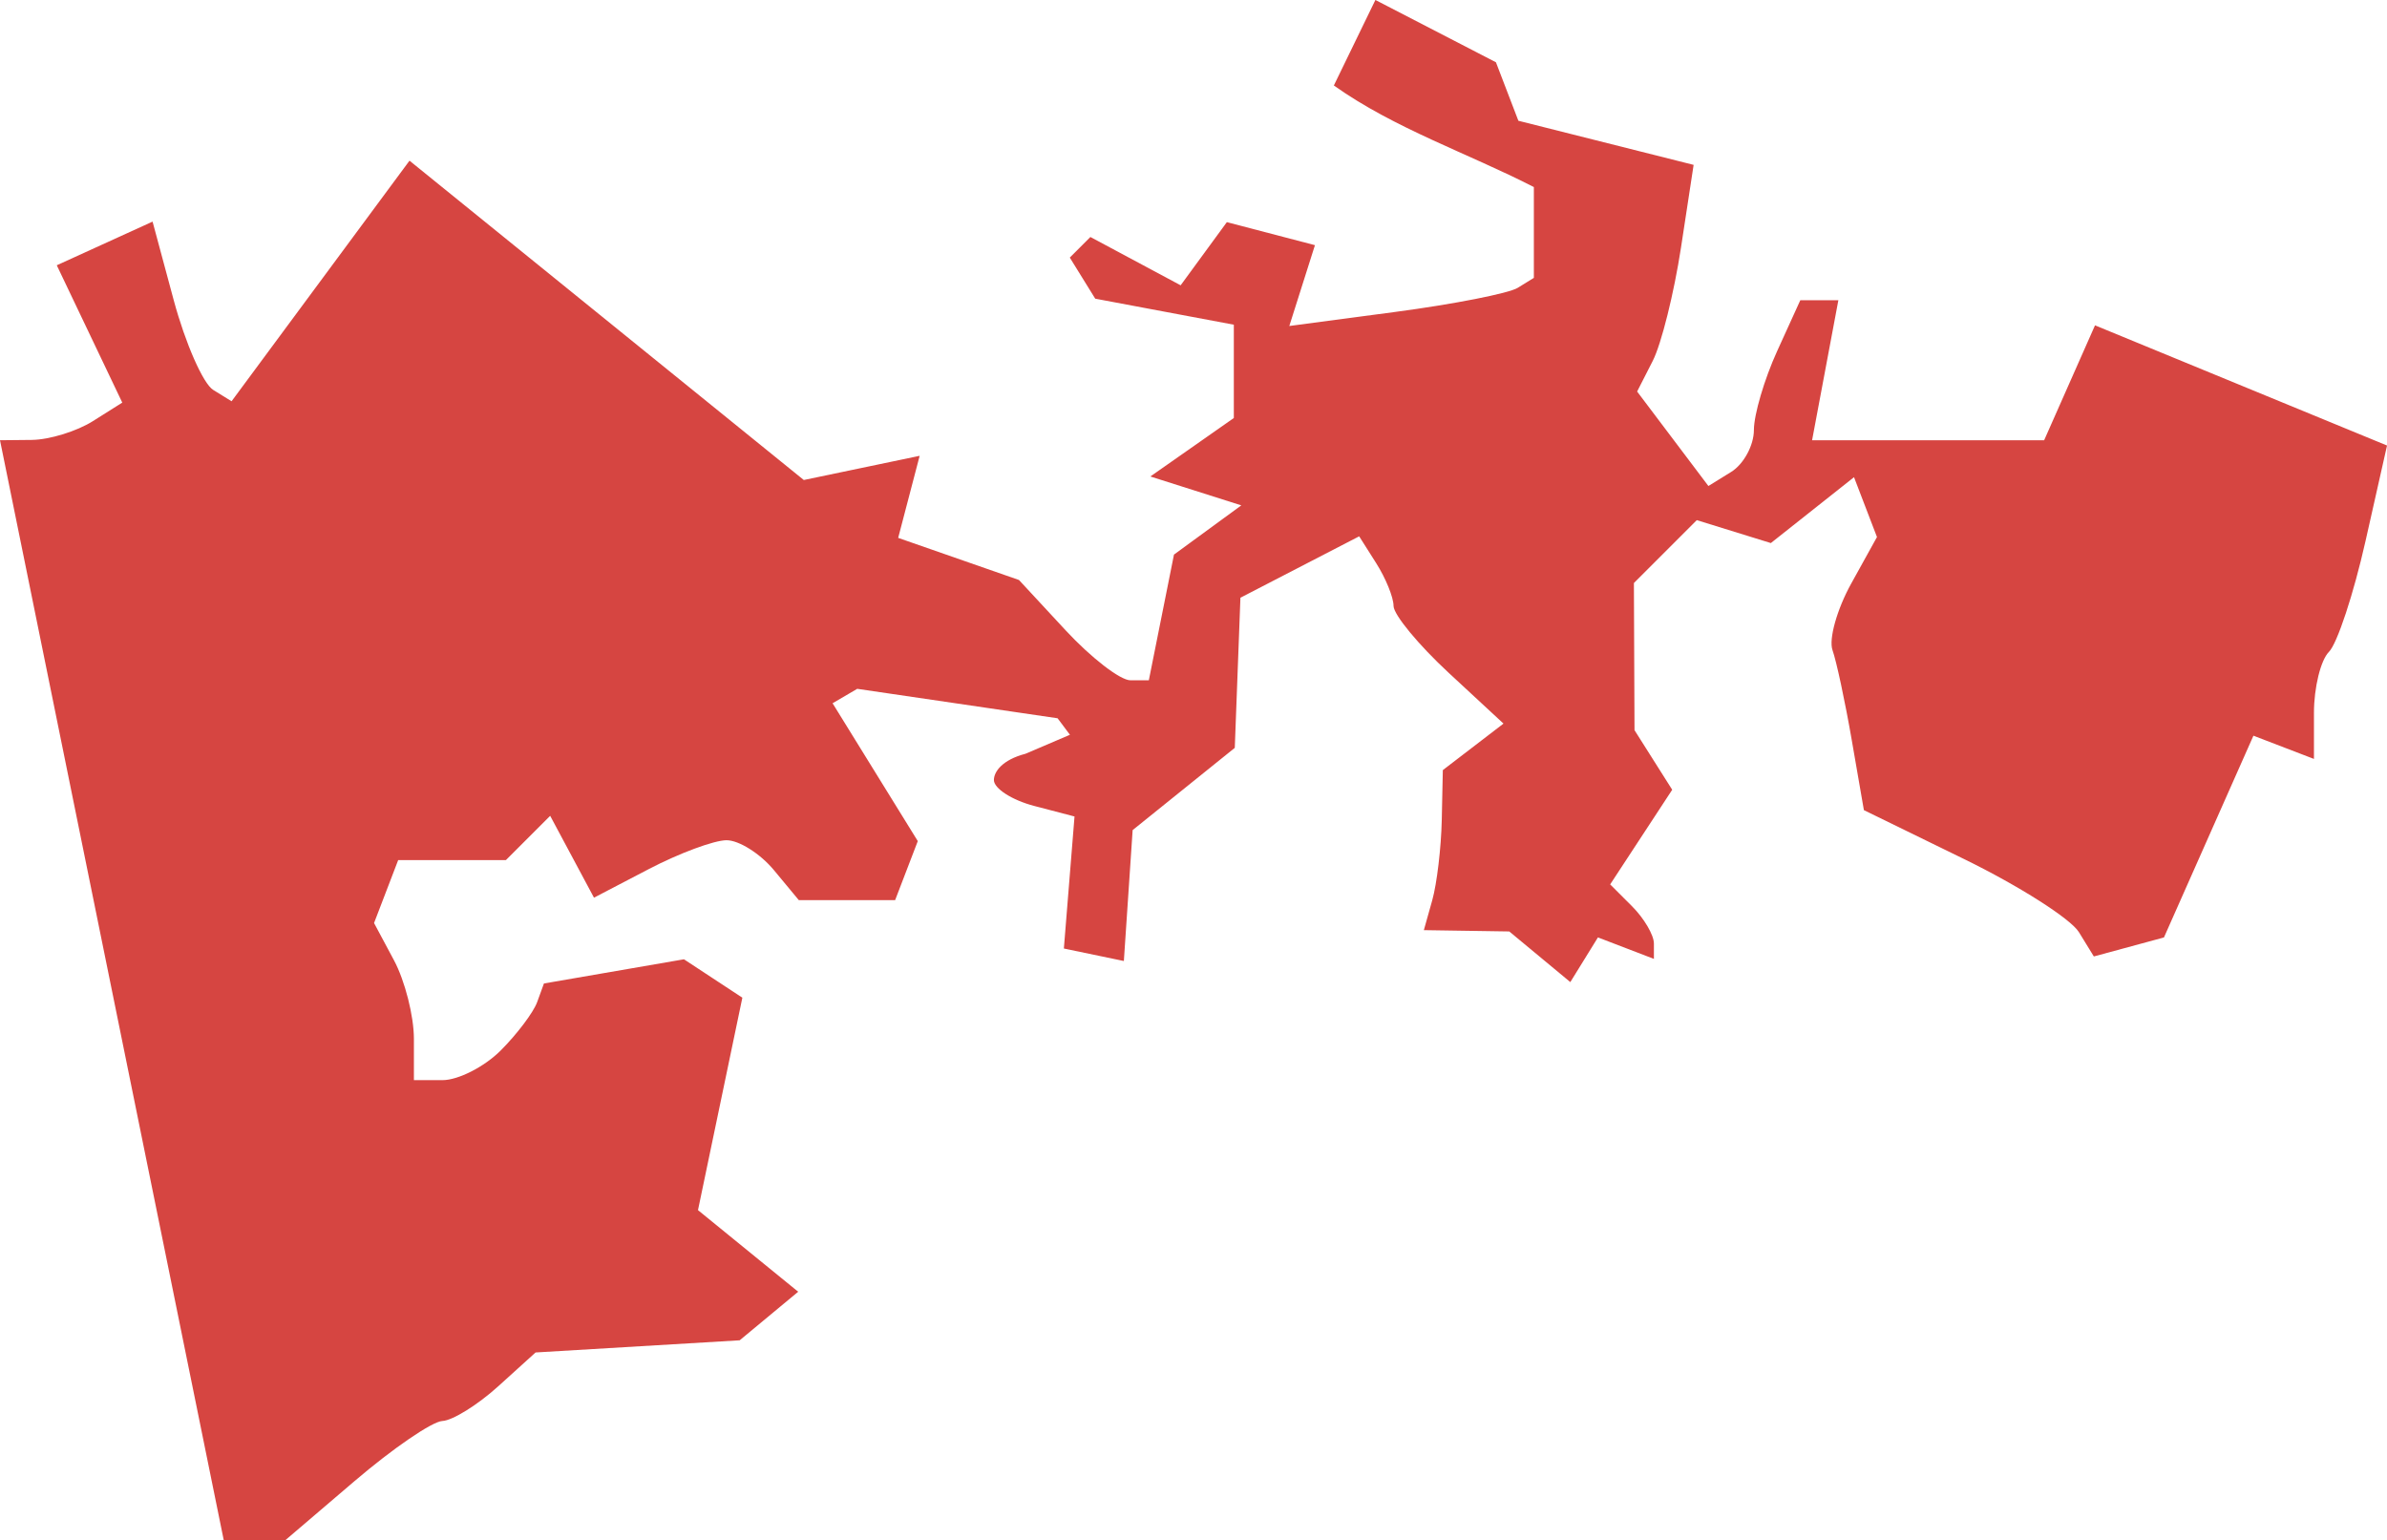 <?xml version="1.0" encoding="UTF-8" standalone="no"?>
<svg
   xmlns:dc="http://purl.org/dc/elements/1.1/"
   xmlns:cc="http://creativecommons.org/ns#"
   xmlns:rdf="http://www.w3.org/1999/02/22-rdf-syntax-ns#"
   xmlns:svg="http://www.w3.org/2000/svg"
   xmlns="http://www.w3.org/2000/svg"
   xmlns:sodipodi="http://sodipodi.sourceforge.net/DTD/sodipodi-0.dtd"
   xmlns:inkscape="http://www.inkscape.org/namespaces/inkscape"
   version="1.0"
   width="67.681"
   height="43.676"
   id="svg2"
   sodipodi:docname="PA_18.svg"
   inkscape:version="0.92.2 5c3e80d, 2017-08-06">
  <defs
     id="defs78" />
  <sodipodi:namedview
     pagecolor="#ffffff"
     bordercolor="#666666"
     borderopacity="1"
     objecttolerance="10"
     gridtolerance="10"
     guidetolerance="10"
     inkscape:pageopacity="0"
     inkscape:pageshadow="2"
     inkscape:window-width="640"
     inkscape:window-height="480"
     id="namedview76"
     showgrid="false"
     inkscape:zoom="0.12542268"
     inkscape:cx="-773.50435"
     inkscape:cy="-190.72221"
     inkscape:window-x="0"
     inkscape:window-y="0"
     inkscape:window-maximized="0"
     inkscape:current-layer="svg2" />
  <path
     d="M 6.344,43.672 0,12.483 l 0.903,-0.009 c 0.497,-0.005 1.277,-0.245 1.733,-0.534 L 3.467,11.416 1.61,7.522 4.326,6.284 4.925,8.509 c 0.33,1.224 0.834,2.37 1.12,2.547 l 0.521,0.322 5.045,-6.822 11.18,9.055 3.285,-0.686 -0.609,2.327 3.425,1.194 1.318,1.422 c 0.725,0.782 1.553,1.422 1.841,1.422 h 0.523 l 0.713,-3.564 1.909,-1.396 -2.579,-0.819 2.367,-1.658 V 9.207 L 31.054,8.469 30.333,7.304 30.917,6.72 33.476,8.09 34.786,6.299 37.284,6.952 36.557,9.244 39.566,8.844 C 41.221,8.625 42.781,8.318 43.033,8.162 L 43.491,7.879 V 5.304 C 41.611,4.34 39.548,3.65 37.82,2.424 l 1.178,-2.425 3.418,1.767 0.636,1.658 4.969,1.251 L 47.663,7.02 c -0.197,1.289 -0.557,2.735 -0.801,3.213 l -0.443,0.869 2.021,2.679 0.645,-0.399 c 0.355,-0.219 0.645,-0.754 0.645,-1.189 0,-0.435 0.296,-1.441 0.658,-2.235 l 0.658,-1.445 h 1.079 l -0.745,3.97 h 6.58 l 1.442,-3.258 8.28,3.408 -0.611,2.713 c -0.336,1.492 -0.802,2.905 -1.036,3.138 -0.234,0.234 -0.425,1.012 -0.425,1.73 v 1.306 l -1.716,-0.659 -2.537,5.721 -1.988,0.539 -0.424,-0.69 c -0.233,-0.379 -1.7,-1.313 -3.26,-2.074 l -2.836,-1.385 -0.344,-1.985 c -0.189,-1.092 -0.435,-2.24 -0.546,-2.552 -0.111,-0.312 0.128,-1.161 0.53,-1.887 l 0.731,-1.32 -0.651,-1.697 -2.358,1.868 -2.1,-0.65 -1.783,1.783 0.017,4.172 1.069,1.69 -1.759,2.684 0.62,0.62 c 0.341,0.341 0.62,0.816 0.62,1.056 v 0.436 l -1.587,-0.609 -0.783,1.267 -1.731,-1.436 -2.422,-0.037 0.239,-0.851 c 0.131,-0.468 0.252,-1.489 0.269,-2.269 l 0.03,-1.418 1.72,-1.319 -1.554,-1.44 c -0.855,-0.792 -1.558,-1.644 -1.563,-1.893 0,-0.249 -0.226,-0.796 -0.492,-1.215 l -0.483,-0.762 -3.367,1.741 -0.16,4.257 -2.896,2.332 -0.249,3.712 -1.701,-0.354 0.302,-3.744 -1.143,-0.299 c -0.629,-0.164 -1.143,-0.495 -1.143,-0.734 0,-0.239 0.241,-0.575 0.897,-0.746 l 1.259,-0.538 -0.35,-0.468 -5.681,-0.835 -0.699,0.409 2.416,3.909 -0.642,1.673 h -2.732 l -0.706,-0.851 c -0.388,-0.468 -0.994,-0.849 -1.345,-0.847 -0.352,0.002 -1.341,0.369 -2.198,0.816 l -1.558,0.813 -1.242,-2.321 -1.256,1.256 h -3.054 l -0.684,1.784 0.565,1.056 c 0.311,0.581 0.565,1.583 0.565,2.227 v 1.172 h 0.81 c 0.446,0 1.188,-0.378 1.651,-0.841 0.462,-0.462 0.927,-1.079 1.033,-1.37 l 0.193,-0.53 3.97,-0.686 1.656,1.089 -1.258,6.024 2.841,2.314 -1.659,1.377 -5.787,0.345 -1.06,0.96 c -0.583,0.528 -1.295,0.97 -1.583,0.983 -0.287,0.013 -1.406,0.778 -2.486,1.701 L 8.088,43.675 Z"
     style="fill:#D64541;fill-opacity:1"
     id="PA_18"
     inkscape:connector-curvature="0" />
</svg>
